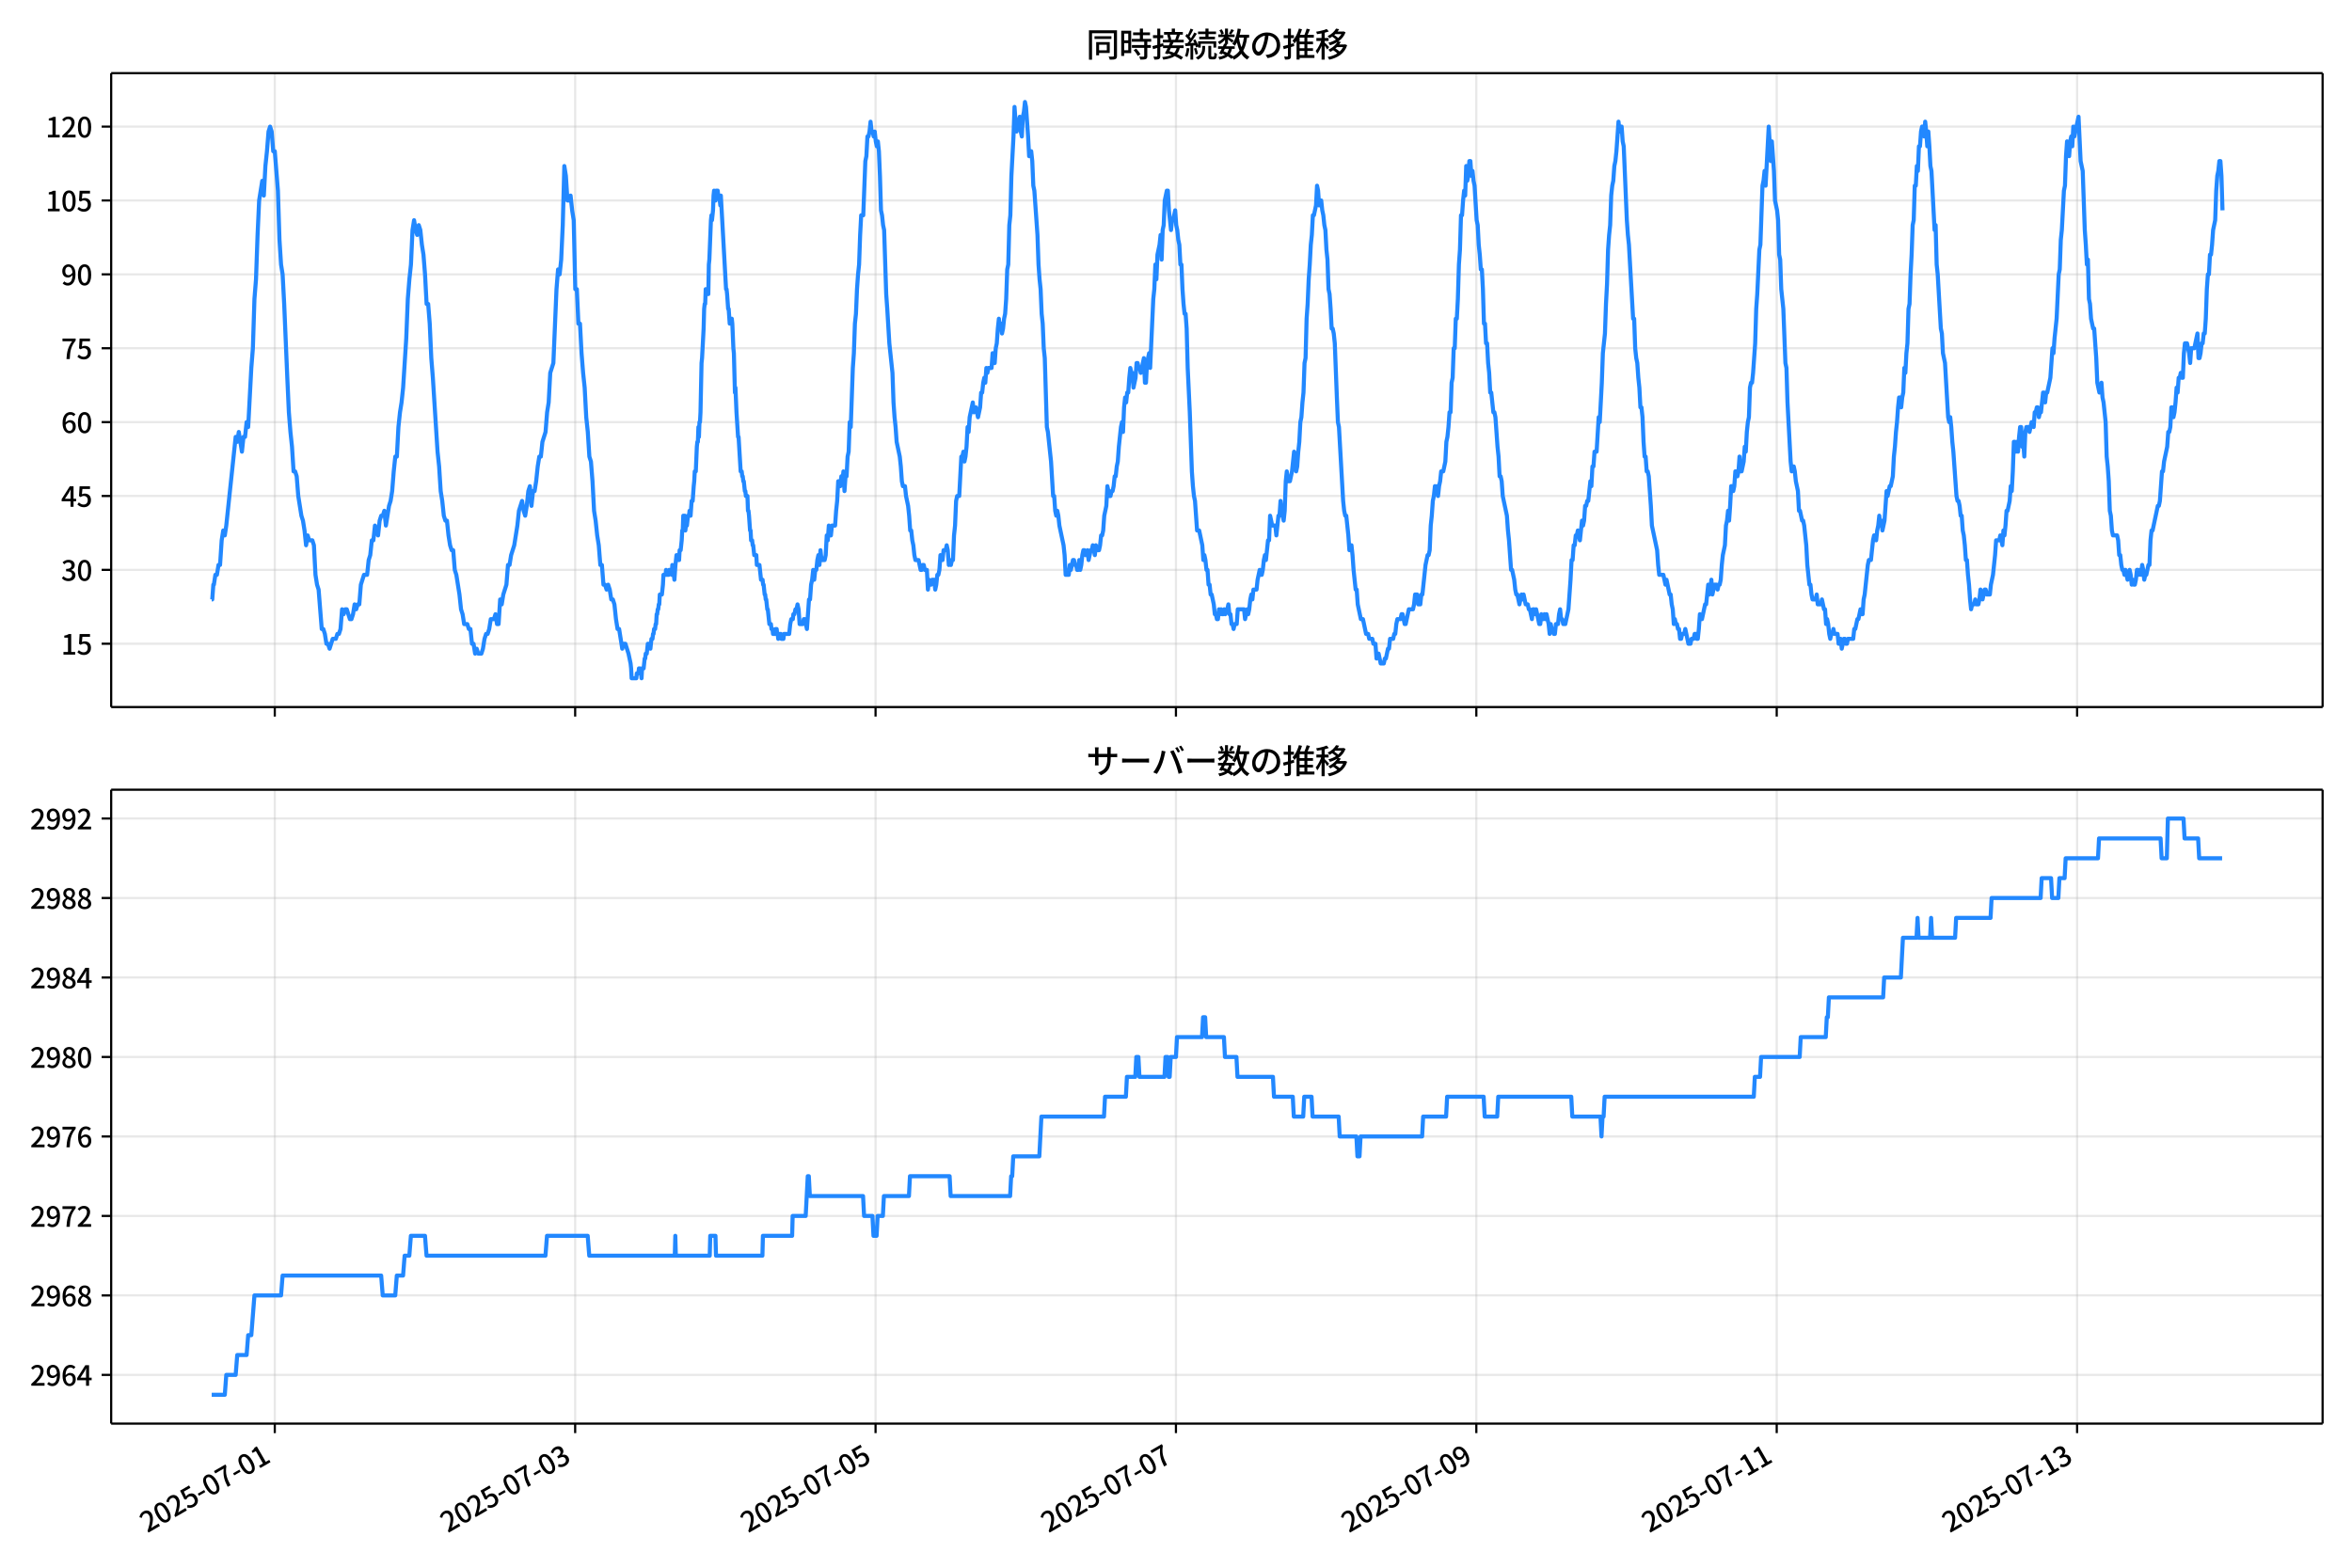 <!DOCTYPE svg  PUBLIC '-//W3C//DTD SVG 1.1//EN'  'http://www.w3.org/Graphics/SVG/1.1/DTD/svg11.dtd'>
<svg version="1.1" viewBox="0 0 864 576" xmlns="http://www.w3.org/2000/svg" xmlns:xlink="http://www.w3.org/1999/xlink">
 <defs>
  <style type="text/css">*{stroke-linejoin: round; stroke-linecap: butt}</style>
 </defs>
 <g id="aa">
  <g id="ab">
   <path d="m0 576h864v-576h-864z" fill="#fff"/>
  </g>
  <g id="ac">
   <g id="ad">
    <path d="m40.84 259.78h812.36v-232.9h-812.36z" fill="#fff"/>
   </g>
   <g id="ae">
    <g id="af">
     <g id="ag">
      <path d="m100.94 259.78v-232.9" clip-path="url(#d)" fill="none" stroke="#b0b0b0" stroke-linecap="square" stroke-opacity=".3" stroke-width=".8"/>
     </g>
     <g id="ah">
      <defs>
       <path id="f" d="m0 0v3.5" stroke="#000" stroke-width=".8"/>
      </defs>
      <use x="100.94" y="259.778" stroke="#000000" stroke-width=".8" xlink:href="#f"/>
     </g>
    </g>
    <g id="ai">
     <g id="aj">
      <path d="m211.29 259.78v-232.9" clip-path="url(#d)" fill="none" stroke="#b0b0b0" stroke-linecap="square" stroke-opacity=".3" stroke-width=".8"/>
     </g>
     <g id="ak">
      <use x="211.286" y="259.778" stroke="#000000" stroke-width=".8" xlink:href="#f"/>
     </g>
    </g>
    <g id="al">
     <g id="am">
      <path d="m321.63 259.78v-232.9" clip-path="url(#d)" fill="none" stroke="#b0b0b0" stroke-linecap="square" stroke-opacity=".3" stroke-width=".8"/>
     </g>
     <g id="an">
      <use x="321.632" y="259.778" stroke="#000000" stroke-width=".8" xlink:href="#f"/>
     </g>
    </g>
    <g id="ao">
     <g id="ap">
      <path d="m431.98 259.78v-232.9" clip-path="url(#d)" fill="none" stroke="#b0b0b0" stroke-linecap="square" stroke-opacity=".3" stroke-width=".8"/>
     </g>
     <g id="aq">
      <use x="431.979" y="259.778" stroke="#000000" stroke-width=".8" xlink:href="#f"/>
     </g>
    </g>
    <g id="ar">
     <g id="as">
      <path d="m542.32 259.78v-232.9" clip-path="url(#d)" fill="none" stroke="#b0b0b0" stroke-linecap="square" stroke-opacity=".3" stroke-width=".8"/>
     </g>
     <g id="at">
      <use x="542.325" y="259.778" stroke="#000000" stroke-width=".8" xlink:href="#f"/>
     </g>
    </g>
    <g id="au">
     <g id="av">
      <path d="m652.67 259.78v-232.9" clip-path="url(#d)" fill="none" stroke="#b0b0b0" stroke-linecap="square" stroke-opacity=".3" stroke-width=".8"/>
     </g>
     <g id="aw">
      <use x="652.671" y="259.778" stroke="#000000" stroke-width=".8" xlink:href="#f"/>
     </g>
    </g>
    <g id="ax">
     <g id="ay">
      <path d="m763.02 259.78v-232.9" clip-path="url(#d)" fill="none" stroke="#b0b0b0" stroke-linecap="square" stroke-opacity=".3" stroke-width=".8"/>
     </g>
     <g id="az">
      <use x="763.017" y="259.778" stroke="#000000" stroke-width=".8" xlink:href="#f"/>
     </g>
    </g>
   </g>
   <g id="ba">
    <g id="bb">
     <g id="bc">
      <path d="m40.84 236.52h812.36" clip-path="url(#d)" fill="none" stroke="#b0b0b0" stroke-linecap="square" stroke-opacity=".3" stroke-width=".8"/>
     </g>
     <g id="bd">
      <defs>
       <path id="e" d="m0 0h-3.5" stroke="#000" stroke-width=".8"/>
      </defs>
      <use x="40.84" y="236.524" stroke="#000000" stroke-width=".8" xlink:href="#e"/>
     </g>
     <g id="be">
      <!-- 15 -->
      <g transform="translate(22.44 240.51) scale(.1 -.1)">
       <defs>
        <path id="k" transform="scale(.016)" d="m544 0v608h1037v3277h-845v467q333 58 579 147 247 90 451 218h557v-4109h915v-608h-2694z"/>
        <path id="h" transform="scale(.016)" d="m1715-90q-365 0-653 90t-506 237q-217 147-383 307l352 480q134-134 294-246t361-183q202-70 452-70 262 0 473 118 212 119 333 346 122 227 122 541 0 460-247 716-246 256-649 256-224 0-384-64t-365-198l-365 237 141 2240h2387v-627h-1747l-109-1204q154 77 307 118 154 42 340 42 397 0 723-160t518-490q192-329 192-847 0-519-224-887t-586-560q-361-192-777-192z"/>
       </defs>
       <use xlink:href="#k"/>
       <use transform="translate(57)" xlink:href="#h"/>
      </g>
     </g>
    </g>
    <g id="bf">
     <g id="bg">
      <path d="m40.84 209.38h812.36" clip-path="url(#d)" fill="none" stroke="#b0b0b0" stroke-linecap="square" stroke-opacity=".3" stroke-width=".8"/>
     </g>
     <g id="bh">
      <use x="40.84" y="209.38" stroke="#000000" stroke-width=".8" xlink:href="#e"/>
     </g>
     <g id="bi">
      <!-- 30 -->
      <g transform="translate(22.44 213.37) scale(.1 -.1)">
       <defs>
        <path id="o" transform="scale(.016)" d="m1715-90q-371 0-656 90t-503 240q-217 150-377 323l359 474q211-205 479-359 269-153 634-153 269 0 467 92 199 93 311 266t112 423q0 256-125 451t-429 300q-304 106-835 106v551q467 0 732 105 266 106 384 291 119 186 119 423 0 307-192 489-192 183-531 183-269 0-503-119-233-118-438-316l-384 460q282 256 614 413 333 157 737 157 422 0 748-144 327-144 512-413 186-269 186-659 0-403-221-685-221-281-592-422v-26q269-70 490-227t349-400 128-557q0-422-215-726-214-304-573-468-358-163-787-163z"/>
        <path id="b" transform="scale(.016)" d="m1830-90q-460 0-806 275-346 276-535 823-188 547-188 1366 0 820 188 1357 189 538 535 803 346 266 806 266 461 0 800-269 340-269 528-803 189-534 189-1354 0-819-189-1366-188-547-528-823-339-275-800-275zm0 589q237 0 422 185 186 186 288 599 103 413 103 1091 0 679-103 1082-102 403-288 582-185 180-422 180-236 0-422-180-186-179-292-582-105-403-105-1082 0-678 105-1091 106-413 292-599 186-185 422-185z"/>
       </defs>
       <use xlink:href="#o"/>
       <use transform="translate(57)" xlink:href="#b"/>
      </g>
     </g>
    </g>
    <g id="bj">
     <g id="bk">
      <path d="m40.84 182.24h812.36" clip-path="url(#d)" fill="none" stroke="#b0b0b0" stroke-linecap="square" stroke-opacity=".3" stroke-width=".8"/>
     </g>
     <g id="bl">
      <use x="40.84" y="182.236" stroke="#000000" stroke-width=".8" xlink:href="#e"/>
     </g>
     <g id="bm">
      <!-- 45 -->
      <g transform="translate(22.44 186.22) scale(.1 -.1)">
       <defs>
        <path id="n" transform="scale(.016)" d="m2170 0v3072q0 192 12 457 13 266 20 458h-26q-90-179-183-365-92-185-195-364l-921-1415h2579v-576h-3328v493l1875 2957h858v-4717h-691z"/>
       </defs>
       <use xlink:href="#n"/>
       <use transform="translate(57)" xlink:href="#h"/>
      </g>
     </g>
    </g>
    <g id="bn">
     <g id="bo">
      <path d="m40.84 155.09h812.36" clip-path="url(#d)" fill="none" stroke="#b0b0b0" stroke-linecap="square" stroke-opacity=".3" stroke-width=".8"/>
     </g>
     <g id="bp">
      <use x="40.84" y="155.091" stroke="#000000" stroke-width=".8" xlink:href="#e"/>
     </g>
     <g id="bq">
      <!-- 60 -->
      <g transform="translate(22.44 159.08) scale(.1 -.1)">
       <defs>
        <path id="m" transform="scale(.016)" d="m1971-90q-339 0-634 144-294 144-518 435-224 292-352 733-128 442-128 1044 0 678 147 1161 148 483 397 784 250 301 570 445t665 144q397 0 688-147 292-147 490-359l-403-448q-128 154-327 253-198 99-409 99-307 0-567-182-259-182-413-605-153-422-153-1145 0-608 115-1002t326-589q212-195 493-195 212 0 375 121 163 122 259 343t96 522q0 300-90 511-89 212-259 320-169 109-419 109-211 0-451-134t-458-461l-25 538q134 192 313 323t374 201q196 71 375 71 397 0 694-163 298-163 467-490 170-326 170-825 0-468-195-817-195-348-512-544-317-195-701-195z"/>
       </defs>
       <use xlink:href="#m"/>
       <use transform="translate(57)" xlink:href="#b"/>
      </g>
     </g>
    </g>
    <g id="br">
     <g id="bs">
      <path d="m40.84 127.95h812.36" clip-path="url(#d)" fill="none" stroke="#b0b0b0" stroke-linecap="square" stroke-opacity=".3" stroke-width=".8"/>
     </g>
     <g id="bt">
      <use x="40.84" y="127.947" stroke="#000000" stroke-width=".8" xlink:href="#e"/>
     </g>
     <g id="bu">
      <!-- 75 -->
      <g transform="translate(22.44 131.93) scale(.1 -.1)">
       <defs>
        <path id="j" transform="scale(.016)" d="m1235 0q32 646 109 1187t224 1024 384 941 576 938h-2208v627h3027v-455q-409-512-665-989-256-476-397-969t-205-1053-90-1251h-755z"/>
       </defs>
       <use xlink:href="#j"/>
       <use transform="translate(57)" xlink:href="#h"/>
      </g>
     </g>
    </g>
    <g id="bv">
     <g id="bw">
      <path d="m40.84 100.8h812.36" clip-path="url(#d)" fill="none" stroke="#b0b0b0" stroke-linecap="square" stroke-opacity=".3" stroke-width=".8"/>
     </g>
     <g id="bx">
      <use x="40.84" y="100.803" stroke="#000000" stroke-width=".8" xlink:href="#e"/>
     </g>
     <g id="by">
      <!-- 90 -->
      <g transform="translate(22.44 104.79) scale(.1 -.1)">
       <defs>
        <path id="i" transform="scale(.016)" d="m1562-90q-410 0-708 150-297 151-502 356l403 461q141-160 346-256t422-96q224 0 425 102 202 103 352 333 151 230 237 614 87 384 87 941 0 589-115 970t-323 563-496 182q-205 0-372-118-166-118-262-336t-96-525q0-301 86-512 87-211 259-323 173-112 417-112 224 0 460 141 237 141 448 461l32-544q-134-180-313-314t-371-208-384-74q-391 0-689 166-297 167-467 496-169 330-169 823 0 467 195 816t515 541 698 192q339 0 636-138 298-137 519-419 221-281 349-710t128-1018q0-691-141-1187t-391-807q-249-310-563-461-313-150-652-150z"/>
       </defs>
       <use xlink:href="#i"/>
       <use transform="translate(57)" xlink:href="#b"/>
      </g>
     </g>
    </g>
    <g id="bz">
     <g id="ca">
      <path d="m40.84 73.659h812.36" clip-path="url(#d)" fill="none" stroke="#b0b0b0" stroke-linecap="square" stroke-opacity=".3" stroke-width=".8"/>
     </g>
     <g id="cb">
      <use x="40.84" y="73.659" stroke="#000000" stroke-width=".8" xlink:href="#e"/>
     </g>
     <g id="cc">
      <!-- 105 -->
      <g transform="translate(16.74 77.644) scale(.1 -.1)">
       <use xlink:href="#k"/>
       <use transform="translate(57)" xlink:href="#b"/>
       <use transform="translate(114)" xlink:href="#h"/>
      </g>
     </g>
    </g>
    <g id="cd">
     <g id="ce">
      <path d="m40.84 46.514h812.36" clip-path="url(#d)" fill="none" stroke="#b0b0b0" stroke-linecap="square" stroke-opacity=".3" stroke-width=".8"/>
     </g>
     <g id="cf">
      <use x="40.84" y="46.514" stroke="#000000" stroke-width=".8" xlink:href="#e"/>
     </g>
     <g id="cg">
      <!-- 120 -->
      <g transform="translate(16.74 50.5) scale(.1 -.1)">
       <defs>
        <path id="a" transform="scale(.016)" d="m282 0v429q697 621 1164 1136 468 515 701 956 234 442 234 826 0 256-87 451-86 196-262 301-176 106-445 106-275 0-506-151-230-150-422-368l-416 410q301 333 637 518 336 186 803 186 429 0 749-176t496-493 176-745q0-455-224-919t-615-935q-390-470-889-950 186 20 394 36t374 16h1184v-634h-3046z"/>
       </defs>
       <use xlink:href="#k"/>
       <use transform="translate(57)" xlink:href="#a"/>
       <use transform="translate(114)" xlink:href="#b"/>
      </g>
     </g>
    </g>
   </g>
   <g id="ch">
    <path d="m77.765 220.24h.206l.398-5.429h.203l.542-3.619h.573l.577-3.619h.573l.596-9.048.572-3.619.576 1.81.542-3.619 3.448-32.573.575 1.81.575-3.619 1.149 7.239.575-5.429h.575l.575-5.429.575 1.81 1.149-21.715.575-7.239.575-18.096.575-7.239.575-16.287.575-12.667 1.149-7.239.575 5.429.575-10.858.575-5.429.575-7.239.575-1.81.575 1.81.575 7.239h.575l1.149 14.477.575 18.096.575 9.048.575 3.619.575 10.858 1.149 27.144.575 12.667.575 7.239.575 5.429.575 9.048h.575l.575 1.81.575 7.239 1.149 7.239.575 1.81.575 3.619.575 5.429.575-3.619.575 1.81h1.149l.575 1.81.575 10.858.575 3.619.575 1.81 1.149 14.477h.575l.575 1.81.575 3.619h.575l.575 1.81 1.149-3.619h1.149l.575-1.81h.575l.575-1.81.575-7.239.575 1.81.575-1.81h.575l1.149 3.619h.575l.575-1.81.575-3.619.575 1.81.575-1.81h.575l.575-7.239 1.149-3.619h1.149l.575-5.429.575-1.81.575-5.429h.575l.575-5.429 1.149 3.619.575-5.429.575-1.81h.575l.575-1.81.575 5.429 1.149-7.239.575-1.81.575-3.619.575-7.239.575-5.429h.575l.575-10.858.575-5.429.575-3.619.575-5.429 1.149-18.096.575-14.477.575-7.239.575-5.429.575-12.667.575-3.619.575 3.619.575 1.81.575-3.619.575 1.81.575 5.429.575 3.619.575 7.239.575 10.858h.575l.575 7.239.575 12.667.575 7.239 1.724 27.144.575 5.429.575 9.048.575 3.619.575 5.429.575 1.81h.575l.575 5.429.575 3.619.575 1.81h.575l.575 7.239.575 1.81 1.149 7.239.575 5.429.575 1.81.575 3.619h1.149l.575 1.81h.575l.575 5.429h.575l.575 3.619.575-1.81.575 1.81h1.149l.575-1.81.575-3.619.575-1.81h.575l.575-1.81.575-3.619h1.149l.575-1.81.575 3.619h.575l.575-9.048.575 1.81.575-3.619 1.149-3.619.575-7.239h.575l.575-3.619 1.149-3.619 1.149-7.239.575-5.429 1.149-3.619.575 3.619.575 1.81.575-3.619.575-5.429.575-1.81.575 7.239.575-5.429h.575l.575-3.619.575-5.429.575-3.619h.575l.575-5.429 1.149-3.619.575-7.239.575-3.619.575-10.858 1.149-3.619 1.149-27.144.575-7.239.575 1.81.575-5.429.575-12.667.575-21.715.575 3.619.575 9.048h.575l.575-1.81.575 5.429.575 3.619.575 25.335h.575l.575 12.667h.575l.575 10.858.575 7.239.575 5.429.575 10.858.575 5.429.575 9.048.575 1.81.575 7.239.575 10.858.575 3.619.575 5.429.575 3.619.575 7.239h.575l.575 7.239h.575l.575 1.81.575-1.81.575 1.81.575 3.619h.575l.575 1.81.575 5.429.575 3.619h.575l1.149 7.239.575-1.81h.575l1.149 3.619.766 3.619.192 1.81.192 3.619h1.724l.192-1.81h.575l.192-1.81h.383l.192 1.81h.192l.192 1.81.192-3.619h.575l.383-3.619h.192l.192-1.81h.383l.383-3.619h.766l.192 1.81.383-3.619h.383l.192-1.81h.192l.192-1.81h.383l.192-1.81h.192l.192-3.619h.192l.192-1.81h.192l.192-1.81h.192l.192-3.619h.766l.383-3.619.192-3.619h.766l.192-1.81.192 1.81h.766l.192-1.81h.766l.192 1.81.192-3.619.192 1.81h.192l.383 3.619.383-5.429.383-3.619.192 1.81h.192l.192-1.81h.192l.192 1.81.192-3.619h.383l.383-3.619.192-3.619h.192l.192-5.429h.575l.192 5.429.192-1.81h.383l.383-3.619h.383l.192-1.81.192 1.81h.192l.383-5.429h.383l.383-5.429.192-1.81.192-3.619h.383l.383-9.048.192-1.81h.192l.192-5.429.192 3.619.192-5.429h.192l.192-3.619.383-18.096.192-1.81.575-10.858.192-7.239.192-1.81h.192l.192-5.429.192 1.81.192-1.81.192 1.81.192-1.81.192 1.81.192-10.858.192-1.81.575-14.477.192-1.81.192 1.81.383-3.619.192-5.429.192-1.81.192 3.619h.383l.192-3.619h.575l.192 1.81h.383l.383 3.619.192-3.619 1.916 34.383h.192l.192 1.81.383 5.429h.192l.383 5.429.192-1.81h.192l.192 1.81.192-1.81.192 1.81.383 9.048.192 1.81.383 14.477.192-1.81.383 9.048.575 9.048h.192l.766 12.667h.383l.192 1.81h.192l.192 1.81h.192l.383 3.619h.192l.192 1.81h.575l.192 5.429h.192l.192 1.81.383 5.429h.192l.192 3.619h.383l.192 1.81h.192l.383 3.619h.766l.192 3.619h.958l.575 5.429h.575l.192 1.81h.192l.383 3.619h.192l.192 1.81h.192l.383 3.619h.192l.575 5.429h.575l.192 1.81h.383l.192 1.81h.766l.192-1.81.192 1.81.192-1.81.192 1.81h.192l.192 1.81.192-1.81h.766l.192 1.81h.766l.192-1.81h1.916l.383-3.619.383-1.81h.575l.192-1.81h.383l.383-1.81h.383l.383-1.81.383 1.81.383 5.429h1.149l.383-1.81h.383l.766 3.619.766-10.858h.383l.383-5.429.383-1.81.383-3.619.383 3.619.383-3.619h.383l.383-3.619.383-1.81.383 3.619.383-5.429.383 3.619h1.149l.383-1.81.383-7.239.383 1.81.383-5.429.383 3.619h.383l.383-3.619h1.149l.383-5.429.383-3.619.383-7.239h.383l.383 1.81.383-3.619.383 1.81.383-3.619.383 7.239.383-5.429h.383l.383-7.239.383-1.81.383-10.858.383 1.81.766-21.715.383-5.429.383-10.858.383-3.619.383-9.048.383-5.429.383-3.619.383-10.858.383-7.239h.766l.766-19.906.383-1.81.383-7.239h.383l.383-1.81.383-3.619.383 3.619h.383l.383 1.81.383-1.81.383 3.619.383 1.81.383-1.81.383 3.619.383 9.048.383 12.667.383 1.81.383 3.619.383 1.81.766 23.525.383 5.429.766 12.667 1.149 10.858.383 10.858.383 5.429.383 3.619.383 5.429 1.149 5.429.383 3.619.383 5.429.383 1.81h.766l.383 3.619.766 3.619.383 3.619.383 5.429h.383l.383 3.619.383 1.81.383 3.619.383 1.81h1.149l.766 3.619h.383l.383-1.81h.383l.383 1.81h.766l.383 7.239.383-3.619.383 1.81h.383l.383-1.81h.766l.383 3.619.383-1.81.383-3.619h.383l.383-1.81.383-5.429.383 1.81h.383l.383-3.619h.766l.383-1.81.383 1.81.383 5.429.383-1.81.383 1.81.383-1.81h.383l.383-9.048.383-3.619.383-9.048.383-1.81h.766l.766-14.477h.383l.383-1.81.383 3.619.383-1.81.383-3.619.383-7.239.383 1.81.383-5.429 1.149-5.429.383 3.619.383-1.81h.383l.766 3.619.766-3.619.383-5.429h.383l.383-3.619.383-1.81.383 1.81.383-5.429.383 1.81.383-1.81h1.149l.383-5.429.383 3.619h.383l.383-5.429.383-1.81.383-5.429.383-3.619.383 3.619.383-1.81.383 3.619.383-1.81.383-3.619.383-1.81.383-5.429.383-10.858.383-1.81.383-14.477.383-3.619.383-14.477.766-14.477.383-10.858.383 5.429.383 3.619.383-3.619h.383l.383-1.81.383 5.429.383 1.81.383-7.239.383-1.81.383-3.619.383 1.81.766 10.858.383 7.239.383-1.81h.383l.383 3.619.383 9.048.383 1.81 1.149 16.287.383 10.858.383 5.429.383 3.619.383 9.048.383 3.619.383 9.048.383 3.619.766 25.335.383 1.81 1.149 10.858.766 12.667h.383l.383 5.429.383 1.81.383-1.81.383 1.81.383 3.619 1.533 7.239.383 3.619.383 7.239h1.149l.383-3.619.383 1.81.766-3.619h.383l.383 1.81h.383l.383 1.81h.383l.383-3.619.383 3.619.383-1.81.383-3.619.383-1.81h.383l.383 1.81h.383l.383-1.81.383 3.619.766-3.619h.383l.383-1.81.766 3.619.383-3.619.383 1.81h.766l.383-1.81.383-3.619h.383l.383-1.81.383-5.429.766-3.619.383-7.239.766 3.619h.383l.383-1.81h.383l.383-1.81.383-3.619h.383l.383-3.619.383-1.81.383-5.429.766-7.239.383-1.81.383 3.619.383-9.048.383-3.619.383 1.81.383-3.619h.383l.383-5.429.383-3.619.383 1.81h.383l.383 5.429.766-3.619.383-5.429h.383l.383 1.81h.383l.383 1.81 1.149-5.429.383 9.048h.383l.383-7.239.766-3.619.383 5.429 1.149-25.335.383-3.619.383-9.048.383 5.429.383-9.048.766-3.619.383-3.619.383 9.048.383-10.858.383-1.81.383-9.048.766-3.619h.383l.383 7.239.766 7.239.383-3.619h.383l.766-3.619.383 5.429.383 1.81.383 3.619.383 1.81.383 7.239h.383l.383 9.048.383 5.429.383 3.619h.383l.383 5.429.383 14.477.766 16.287.766 21.715.383 5.429.383 3.619.383 1.81.766 10.858h.766l1.149 5.429.383 5.429.383-1.81.383 1.81.383 3.619h.383l.383 5.429h.383l.383 3.619h.383l.766 3.619.383 3.619h.383l.383 1.81h.383l.383-3.619.383 1.81.383-1.81.383 1.81h.383l.383-1.81.383 1.81.383-1.81h.383l.383-1.81.383 3.619h.383l.383 3.619h.383l.383 1.81.383-1.81h.766l.383-5.429h2.299l.383 3.619.766-3.619.383 1.81.383-1.81.383-3.619.383-1.81.383 1.81.383-3.619h1.149l.383-3.619.766-3.619.383 1.81h.383l.383-1.81.383-3.619.383-1.81.383 1.81.766-7.239h.383l.383-9.048.766 3.619h1.149l.383 3.619.766-7.239h.383l.383-5.429.383 3.619.766 3.619.383-3.619.383-10.858.383-3.619.383 3.619h.766l.766-3.619.766-7.239.383 1.81.383 5.429.383-1.81.383-5.429.383-3.619.383-7.239.383-1.81.383-5.429.383-3.619.383-10.858.383-1.81.383-14.477.383-5.429.383-9.048.383-5.429.383-7.239.383-3.619.383-7.239h.383l.766-3.619.383-7.239.383 1.81.383 5.429.383-1.81h.383l.383 3.619.383 1.81.383 3.619.383 1.81.383 7.239.383 3.619.383 10.858.383 1.81.383 5.429.383 7.239h.383l.383 1.81.383 3.619.766 19.906.383 9.048.383 1.81 1.533 27.144.383 3.619.383 1.81h.383l.766 7.239.383 5.429.383-1.81h.383l.383 3.619.383 5.429.766 7.239h.383l.383 5.429 1.149 5.429h.766l1.149 5.429h.766l.383 1.81h1.149l.383 1.81h.766l.383 5.429.383-1.81h.383l.766 3.619h1.149l.383-1.81h.383l.766-3.619h.383l.383-3.619h1.149l.383-1.81h.383l.383-3.619.383-1.81h1.149l.383-1.81h.383l.766 3.619h.383l1.149-5.429h1.533l.383-1.81.383-3.619h.766l.383 3.619h.766l.383-3.619h.383l1.149-10.858.766-3.619h.383l.383-1.81.383-9.048.383-3.619.383-5.429.383-1.81.383-3.619.383 1.81.383-1.81.383 3.619.383-3.619.383-1.81.383-3.619h.766l.766-3.619.383-7.239.383-1.81.383-3.619.383-5.429h.383l.383-10.858.383-1.81.383-10.858h.383l.383-10.858h.383l.383-7.239.383-12.667.383-5.429.383-12.667h.383l.383-5.429.383-3.619.383 1.81.383-10.858.383 5.429.383-1.81.383-5.429h.383l.383 5.429.383-1.81.383 3.619.383 1.81.766 12.667.383 1.81.383 7.239.383 3.619.383 5.429h.383l.383 7.239.383 12.667h.383l.383 7.239h.383l.383 7.239.383 3.619.383 7.239h.383l.766 7.239h.383l.383 1.81.766 10.858.383 3.619.383 7.239h.383l.383 1.81.383 5.429 1.533 7.239.383 5.429.383 3.619.766 10.858h.383l.766 3.619.383 3.619.383 1.81h.383l.766 3.619.766-3.619.383 1.81.383-1.81.766 3.619h.766l.383 1.81h.383l.766 3.619.383-3.619h.383l.383 1.81.383-1.81 1.149 5.429h.383l.383-3.619.383 1.81h.383l.383-1.81.383 1.81.383-1.81.766 3.619.383 3.619.383-3.619.383 1.81h.383l.383 1.81h.383l.383-3.619h.766l.383-3.619.383-1.81.383 3.619h.383l.383 1.81h.766l1.149-5.429.766-10.858.383-7.239h.383l.383-5.429h.383l.383-3.619h.383l.383-1.81.766 3.619.766-7.239.383 1.81.383-1.81.383-5.429h.383l.383-1.81h.383l.766-7.239.383 1.81.383-7.239h.383l.383-5.429h.766l.766-12.667.383 1.81.766-14.477.383-10.858.766-7.239.383-10.858.383-7.239.383-12.667.383-5.429.383-3.619.383-10.858.383-3.619.383-1.81.383-5.429.383-1.81.383-3.619.766-10.858.383 3.619.383-1.81h.383l.383 5.429.383 1.81 1.149 27.144.383 5.429.383 3.619 1.533 27.144h.383l.383 10.858.383 3.619.383 1.81.383 5.429.383 3.619.383 7.239h.383l.383 3.619.383 9.048.383 5.429h.383l.383 5.429h.383l.383 1.81.766 10.858.383 7.239 1.916 9.048.383 5.429.383 3.619h1.533l.766 3.619.383-1.81 1.149 5.429h.383l.383 3.619.383 1.81.383 5.429.383-1.81.383 1.81h.383l.383 1.81h.383l.383 3.619h.383l.383-1.81h.766l.383-1.81 1.149 5.429h.766l.383-1.81h.766l.383-1.81h.383l.383 1.81h.383l.383-3.619.383-5.429.383 1.81h.383l1.149-5.429h.383l.766-7.239.383 3.619.383-1.81.383-3.619.383 5.429.766-3.619h.766l.383 1.81.383-1.81h.383l.383-1.81.383-5.429.383-3.619.766-3.619.383-7.239.383-1.81.383-3.619.383 3.619.383-5.429.383-7.239h.383l.383 1.81.383-1.81.383-5.429h.383l.383 1.81.383-1.81.383-5.429.383 5.429h.383l.766-3.619.383-5.429.383 1.81.383-7.239.383-3.619.383-1.81.383-10.858.383-1.81h.383l.383-3.619.766-10.858.383-12.667.383-5.429.766-16.287.383-1.81.766-21.715.383-1.81.383-3.619.383 5.429 1.149-21.715.766 12.667.383-7.239.766 10.858.383 10.858.766 3.619.383 3.619.383 12.667.383 1.81.383 10.858.766 7.239.766 19.906.383 1.81.383 12.667 1.149 21.715.383 3.619.383-1.81h.383l.383 1.81.383 3.619.766 3.619.383 7.239h.383l.766 3.619h.383l.383 1.81.766 7.239.383 7.239.766 7.239h.383l.383 3.619.383 1.81h1.149l.383-1.81.383 3.619h1.149l.383-1.81.766 3.619h.383l.383 5.429.383-1.81.383 1.81.383 3.619.383 1.81.383-1.81h.383l.383-1.81.383 1.81h1.149l.383 3.619.383-1.81h.383l.383 3.619.766-3.619h.383l.383 1.81h.383l.383-1.81h1.916l.383-3.619h.383l.766-3.619h.383l.766-3.619.383 1.81h.383l.383-5.429.383-1.81 1.149-10.858.383-1.81h.766l.766-7.239.383-1.81h.383l.383 1.81.383-3.619.383-1.81.383-3.619.383 3.619.383-1.81.383 3.619.766-3.619.766-10.858.383 1.81.766-3.619h.383l.766-3.619.383-7.239.383-3.619.383-5.429.383-3.619.383-5.429.383-3.619h.383l.383 3.619.383-3.619.383-1.81.383-9.048.383 1.81.383-7.239.383-3.619.383-12.667.383-1.81.383-10.858.383-7.239.383-10.858.383-1.81.383-12.667h.383l.383-7.239.383 1.81.383-9.048h.383l.383-5.429.383-1.81h.383l.383 3.619.383-5.429.383 3.619.383 5.429.383-5.429.383 5.429.383 7.239.383 1.81 1.149 21.715.383-1.81.383 14.477.383 3.619 1.149 19.906.383 1.81.383 7.239.766 3.619 1.149 19.906.383 1.81.383-1.81.383 3.619.383 5.429.383 3.619 1.149 16.287.383 1.81h.383l.383 1.81.383 3.619h.383l.383 5.429.383 1.81.383 3.619.383 5.429h.383l.383 5.429.383 3.619.383 5.429.383 3.619.383-1.81h.766l.383-1.81.383 1.81h.766l.383-1.81.383-3.619.766 3.619.766-3.619h.383l.383 1.81h1.149l.383-3.619.766-3.619.766-7.239.383-5.429h1.149l.383-1.81.766 3.619.383-5.429.383 1.81.383-3.619.383-5.429h.383l.766-3.619.383-5.429.383 1.81.383-7.239.383-10.858h.383l.383 3.619.383-3.619.383 3.619.383-5.429.383-3.619h.383l.383 7.239.383-1.81.383 5.429.383-9.048.383-1.81h.766l.383 1.81.766-3.619h.383l.383 1.81.383-5.429h.383l.383-1.81h.383l.383 3.619.383-1.81h.383l.766-7.239h.383l.383 3.619.383-3.619h.383l1.149-5.429.766-10.858.383 1.81.383-5.429.766-7.239.766-16.287.383-1.81.383-10.858.383-3.619.766-14.477.383-1.81.383-10.858.383-5.429.383 3.619.383 1.81.383-5.429.383-1.81.383 3.619.383-7.239.383 3.619 1.533-7.239.766 16.287.766 3.619.766 21.715.383 5.429.383 7.239.383-1.81.383 14.477.383 1.81.383 5.429.766 3.619h.383l.766 10.858.383 9.048.766 3.619.766-3.619.383 5.429.383 1.81.766 7.239.383 12.667.383 3.619.383 5.429.383 10.858.383 1.81.383 5.429.383 1.81h1.533l.383 1.81.383 5.429h.383l.383 3.619.383 1.81h.383l.383 1.81.383-1.81.766 3.619.766-3.619.383 1.81.383 3.619.383-1.81.383 1.81h.383l.383-1.81.383-3.619h.383l.383 1.81.383-1.81.383 1.81.383-3.619.383 1.81.383 3.619.383-1.81h.383l.766-3.619h.383l.383-9.048.383-3.619h.383l1.916-9.048h.383l.383-1.81.766-10.858h.383l.383-3.619 1.149-5.429.383-5.429h.383l.383-1.81.383-7.239h.383l.383 3.619.383-1.81.383-3.619.383-5.429.383 1.81.383-5.429h.383l.383-1.81.383 1.81h.383l.383-9.048.383-3.619h.766l.766 3.619.383 3.619.383-5.429h1.149l1.149-5.429.383 9.048h.383l.383-1.81.383-3.619h.383l.383-3.619h.383l.383-5.429.383-10.858.383-5.429h.383l.383-7.239h.383l.383-3.619.383-5.429.766-3.619.383-10.858.383-5.429.383-1.81.383-3.619h.383l.383 5.429.383 12.667v0" clip-path="url(#d)" fill="none" stroke="#28f" stroke-linecap="square" stroke-width="1.5"/>
   </g>
   <g id="ci">
    <path d="m40.84 259.78v-232.9" fill="none" stroke="#000" stroke-linecap="square" stroke-width=".8"/>
   </g>
   <g id="cj">
    <path d="m853.2 259.78v-232.9" fill="none" stroke="#000" stroke-linecap="square" stroke-width=".8"/>
   </g>
   <g id="ck">
    <path d="m40.84 259.78h812.36" fill="none" stroke="#000" stroke-linecap="square" stroke-width=".8"/>
   </g>
   <g id="cl">
    <path d="m40.84 26.88h812.36" fill="none" stroke="#000" stroke-linecap="square" stroke-width=".8"/>
   </g>
   <g id="cm">
    <!-- 同時接続数の推移 -->
    <g transform="translate(399.02 20.88) scale(.12 -.12)">
     <defs>
      <path id="x" transform="scale(.016)" d="m1587 3936h3232v-518h-3232v518zm320-1114h557v-2534h-557v2534zm301 0h2291v-2086h-2291v512h1734v1069h-1734v505zm-1683 2260h5113v-570h-4524v-5056h-589v5626zm4768 0h595v-4896q0-250-67-397t-227-218q-160-77-426-96t-675-19q-13 83-45 192t-77 218q-45 108-89 185 281-13 527-13 247 0 330 0 83 7 118 42 36 35 36 112v4890z"/>
      <path id="v" transform="scale(.016)" d="m2714 4672h3238v-525h-3238v525zm-244-1235h3712v-538h-3712v538zm20-1184h3635v-531h-3635v531zm1523 3155h595v-2310h-595v2310zm832-2451h589v-2823q0-230-61-364-61-135-227-199-167-70-423-86t-633-16q-20 121-78 285-57 163-121 284 275-6 509-9t310-3q77 6 106 28 29 23 29 93v2810zm-2023-1677 487 282q153-160 313-352t294-381q135-189 206-343l-519-313q-64 153-189 348-124 196-278 394-154 199-314 365zm-2086 3718h1619v-4281h-1619v544h1056v3187h-1056v550zm32-1843h1293v-537h-1293v537zm-320 1843h563v-4832h-563v4832z"/>
      <path id="w" transform="scale(.016)" d="m3866 5408h614v-870h-614v870zm-1479-653h3597v-518h-3597v518zm-230-1485h4e3v-518h-4e3v518zm825 922 519 102q64-160 121-342 58-182 96-352 39-170 45-304l-544-128q-6 134-42 313-35 180-83 365-48 186-112 346zm1856 109 589-71q-96-275-202-557-105-281-195-486l-518 77q58 147 122 329 64 183 118 372t86 336zm-2643-2106h3943v-518h-3943v518zm1408 685 602-115q-167-371-362-784t-390-797-362-685l-525 179q160 288 346 666t368 784 323 752zm-659-2157 358 403q352-102 733-240 381-137 752-304 371-166 697-336 327-169 558-329l-384-461q-218 160-532 336-313 176-685 345-371 170-755 323-384 154-742 263zm1894 1114 583-71q-122-550-353-944-230-393-604-662t-922-435q-547-167-1296-269-25 128-93 269-67 141-137 230 678 64 1168 192t819 349q330 221 531 550 202 330 304 791zm-4684 217q396 90 953 240 557 151 1120 311l77-544q-525-154-1053-311-528-156-963-284l-134 588zm121 2093h1965v-563h-1965v563zm819 1248h576v-5229q0-236-51-374t-192-208q-141-77-355-99-214-23-541-16-13 115-64 288t-109 294q205-6 381-6t234 0q64 0 92 28 29 29 29 93v5229z"/>
      <path id="u" transform="scale(.016)" d="m4058 5408h595v-1798h-595v1798zm-1415-563h3443v-499h-3443v499zm231-992h3008v-499h-3008v499zm-224-877h3475v-1203h-531v729h-2432v-729h-512v1203zm1964-877h551v-1881q0-122 22-157 23-35 106-35 25 0 92 0 68 0 135 0t99 0q51 0 83 54t45 224 19 515q90-70 234-131t259-93q-19-429-83-662-64-234-183-326-118-93-316-93-39 0-103 0t-134 0-138 0q-67 0-99 0-237 0-365 64t-176 218q-48 153-48 422v1881zm-1164-6h550v-455q0-243-48-528-48-284-186-579-137-294-409-572-272-279-727-503-70 90-192 208-121 118-230 195 416 205 665 438 250 234 371 474 122 240 164 467 42 228 42 413v442zm-2240 3309 524-192q-121-244-259-503-137-259-275-496t-259-416l-410 173q122 186 246 438 125 253 240 515 116 263 193 481zm716-743 500-230q-224-359-496-756-272-396-548-764-275-368-518-650l-358 205q179 211 377 483 199 272 387 569 189 298 358 592 170 295 298 551zm-1721-665 307 403q166-154 339-340 173-185 320-364t224-327l-326-460q-77 160-218 348-141 189-314 384-172 196-332 356zm1485-832 435 179q128-211 249-458 122-246 215-474 93-227 137-412l-473-211q-32 185-119 422-86 237-201 486-115 250-243 468zm-1530-583q422 26 998 54 576 29 1184 68l7-499q-570-45-1127-84-556-38-992-70l-70 531zm1702-992 436 135q121-276 214-596t118-556l-454-148q-26 237-112 563-86 327-202 602zm-1363 109 499-83q-57-455-163-897-105-441-253-748-51 32-134 73-83 42-170 83-86 42-144 62 148 294 234 697t131 813zm691 627h525v-2861h-525v2861z"/>
      <path id="q" transform="scale(.016)" d="m224 2022h3187v-499h-3187v499zm51 2247h3111v-487h-3111v487zm1127-1735 563-121q-154-320-333-672t-352-679q-173-326-326-582l-532 173q148 243 324 566t345 669q170 346 311 646zm934-832 563-64q-89-480-262-838t-461-614-701-432-976-298q-25 128-99 269t-157 237q659 102 1085 303 426 202 666 554t342 883zm422 3597 519-211q-147-218-298-436-150-217-278-377l-403 186q121 173 252 413 132 240 208 425zm-1203 109h563v-2957h-563v2957zm-1075-320 448 186q134-192 246-420 112-227 157-393l-467-211q-38 172-147 406t-237 432zm1094-1050 397-236q-160-263-400-529-240-265-519-489-278-224-553-378-51 103-141 237-89 135-179 218 269 109 534 294 266 186 493 416 228 231 368 467zm487-204q83-45 246-145 163-99 352-211t346-211 221-150l-327-423q-83 77-230 198-147 122-317 253-170 132-327 250-156 119-259 189l295 250zm1798 396h2311v-556h-2311v556zm115 1178 615-90q-103-640-263-1235t-384-1101q-224-505-512-889-44 57-134 134t-186 157-166 125q275 339 473 796 199 458 340 995 141 538 217 1108zm1223-1510 614-58q-147-1101-445-1940-297-838-813-1443-515-604-1321-1014-26 71-90 177-64 105-134 208-70 102-128 159 742 346 1212 880 471 535 730 1290 260 755 375 1741zm-1005-135q134-851 387-1597 253-745 659-1305 407-560 1002-874-70-57-154-150-83-93-154-189-70-96-121-179-633 371-1056 988-422 618-688 1434-265 816-425 1783l550 89zm-3309-3065 327 416q377-148 754-330 378-182 701-378 324-195 548-368l-416-435q-211 179-519 378-307 198-666 383-358 186-729 334z"/>
      <path id="t" transform="scale(.016)" d="m3686 4378q-64-493-163-1041-99-547-265-1084-192-653-432-1104t-522-688-595-237q-320 0-596 221-275 221-448 621-172 400-172 931 0 537 220 1017 221 480 611 851 391 372 909 583 519 211 1121 211 576 0 1040-186 464-185 793-515 330-329 502-771 173-441 173-941 0-672-278-1194-278-521-816-851-538-329-1318-444l-378 601q166 20 307 42t263 48q307 70 585 217 279 148 496 375 218 227 342 534 125 308 125 692t-122 713q-121 330-358 573-236 243-582 380-346 138-781 138-525 0-935-186-409-185-694-489-284-304-432-656-147-352-147-678 0-365 89-605 90-240 224-355 135-115 276-115t288 144 297 457q151 314 298 800 147 461 246 982 100 522 145 1021l684-12z"/>
      <path id="r" transform="scale(.016)" d="m2995 2925h2893v-519h-2893v519zm0-1280h2893v-519h-2893v519zm-64-1299h3232v-557h-3232v557zm1312 3577h563v-3763h-563v3763zm429 1466 634-141q-154-390-340-794-185-403-339-684l-512 140q103 199 208 458 106 259 195 528 90 269 154 493zm-1472 25 582-147q-153-518-371-1018-217-499-483-931t-573-758q-38 64-109 160-70 96-147 198-77 103-141 160 416 416 733 1034t509 1302zm128-1203h2720v-537h-2720v-4205h-582v4422l313 320h269zm-3174-2157q396 90 953 240 557 151 1120 311l77-544q-525-154-1053-311-528-156-963-284l-134 588zm121 2093h1965v-563h-1965v563zm819 1248h576v-5229q0-236-51-374t-192-208q-141-77-355-99-214-23-541-16-13 115-64 288t-109 294q205-6 381-6t234 0q64 0 92 28 29 29 29 93v5229z"/>
      <path id="p" transform="scale(.016)" d="m4051 5402 595-109q-281-493-729-941t-1107-806q-39 64-106 144t-141 153q-73 74-137 119 608 288 1011 678t614 762zm-77-557h1511v-493h-1863l352 493zm1293 0h109l109 25 384-179q-192-505-496-905t-695-701q-390-301-845-519-454-217-947-358-44 109-137 253t-176 227q448 109 867 294 419 186 777 445 359 259 631 592t419 730v96zm-1990-954 377 307q167-96 336-218 170-121 320-249 151-128 247-237l-397-332q-90 108-237 236t-317 259q-169 132-329 234zm1107-934 595-109q-307-538-803-1031-496-492-1232-876-38 64-102 144t-138 156q-74 77-138 116 455 217 807 483t604 554q253 288 407 563zm-90-589h1460v-506h-1818l358 506zm1268 0h121l109 26 384-167q-192-614-531-1075t-787-794q-448-332-983-553-534-221-1129-355-45 115-132 269-86 153-176 249 551 96 1043 285 493 189 903 473 410 285 714 669t464 883v90zm-2132-1056 410 339q186-102 384-237 198-134 371-275t282-269l-435-371q-103 128-270 272-166 144-361 288t-381 253zm-2150 3533h589v-5376h-589v5376zm-992-1242h2336v-569h-2336v569zm1024-224 365-160q-96-339-231-707-134-368-291-727-157-358-336-672-179-313-365-537-44 128-134 291t-160 272q173 192 339 457 167 266 323 570 157 304 282 618t208 595zm941 1946 416-467q-314-122-695-221-380-99-784-173-403-74-780-131-20 102-71 236-51 135-102 231 358 58 732 138 375 80 711 179t573 208zm-397-2579q58-45 179-170 122-125 266-266 144-140 259-265t160-183l-352-473q-58 102-157 255-99 154-218 317-118 164-227 311-108 147-185 237l275 237z"/>
     </defs>
     <use xlink:href="#x"/>
     <use transform="translate(100)" xlink:href="#v"/>
     <use transform="translate(200)" xlink:href="#w"/>
     <use transform="translate(300)" xlink:href="#u"/>
     <use transform="translate(400)" xlink:href="#q"/>
     <use transform="translate(500)" xlink:href="#t"/>
     <use transform="translate(600)" xlink:href="#r"/>
     <use transform="translate(700)" xlink:href="#p"/>
    </g>
   </g>
  </g>
  <g id="cn">
   <g id="co">
    <path d="m40.84 523.06h812.36v-232.9h-812.36z" fill="#fff"/>
   </g>
   <g id="cp">
    <g id="cq">
     <g id="cr">
      <path d="m100.94 523.06v-232.9" clip-path="url(#c)" fill="none" stroke="#b0b0b0" stroke-linecap="square" stroke-opacity=".3" stroke-width=".8"/>
     </g>
     <g id="cs">
      <use x="100.94" y="523.055" stroke="#000000" stroke-width=".8" xlink:href="#f"/>
     </g>
     <g id="ct">
      <!-- 2025-07-01 -->
      <g transform="translate(54.151 563.33) rotate(-30) scale(.1 -.1)">
       <defs>
        <path id="g" transform="scale(.016)" d="m301 1536v544h1689v-544h-1689z"/>
       </defs>
       <use xlink:href="#a"/>
       <use transform="translate(57)" xlink:href="#b"/>
       <use transform="translate(114)" xlink:href="#a"/>
       <use transform="translate(171)" xlink:href="#h"/>
       <use transform="translate(228)" xlink:href="#g"/>
       <use transform="translate(263.7)" xlink:href="#b"/>
       <use transform="translate(320.7)" xlink:href="#j"/>
       <use transform="translate(377.7)" xlink:href="#g"/>
       <use transform="translate(413.4)" xlink:href="#b"/>
       <use transform="translate(470.4)" xlink:href="#k"/>
      </g>
     </g>
    </g>
    <g id="cu">
     <g id="cv">
      <path d="m211.29 523.06v-232.9" clip-path="url(#c)" fill="none" stroke="#b0b0b0" stroke-linecap="square" stroke-opacity=".3" stroke-width=".8"/>
     </g>
     <g id="cw">
      <use x="211.286" y="523.055" stroke="#000000" stroke-width=".8" xlink:href="#f"/>
     </g>
     <g id="cx">
      <!-- 2025-07-03 -->
      <g transform="translate(164.5 563.33) rotate(-30) scale(.1 -.1)">
       <use xlink:href="#a"/>
       <use transform="translate(57)" xlink:href="#b"/>
       <use transform="translate(114)" xlink:href="#a"/>
       <use transform="translate(171)" xlink:href="#h"/>
       <use transform="translate(228)" xlink:href="#g"/>
       <use transform="translate(263.7)" xlink:href="#b"/>
       <use transform="translate(320.7)" xlink:href="#j"/>
       <use transform="translate(377.7)" xlink:href="#g"/>
       <use transform="translate(413.4)" xlink:href="#b"/>
       <use transform="translate(470.4)" xlink:href="#o"/>
      </g>
     </g>
    </g>
    <g id="cy">
     <g id="cz">
      <path d="m321.63 523.06v-232.9" clip-path="url(#c)" fill="none" stroke="#b0b0b0" stroke-linecap="square" stroke-opacity=".3" stroke-width=".8"/>
     </g>
     <g id="da">
      <use x="321.632" y="523.055" stroke="#000000" stroke-width=".8" xlink:href="#f"/>
     </g>
     <g id="db">
      <!-- 2025-07-05 -->
      <g transform="translate(274.84 563.33) rotate(-30) scale(.1 -.1)">
       <use xlink:href="#a"/>
       <use transform="translate(57)" xlink:href="#b"/>
       <use transform="translate(114)" xlink:href="#a"/>
       <use transform="translate(171)" xlink:href="#h"/>
       <use transform="translate(228)" xlink:href="#g"/>
       <use transform="translate(263.7)" xlink:href="#b"/>
       <use transform="translate(320.7)" xlink:href="#j"/>
       <use transform="translate(377.7)" xlink:href="#g"/>
       <use transform="translate(413.4)" xlink:href="#b"/>
       <use transform="translate(470.4)" xlink:href="#h"/>
      </g>
     </g>
    </g>
    <g id="dc">
     <g id="dd">
      <path d="m431.98 523.06v-232.9" clip-path="url(#c)" fill="none" stroke="#b0b0b0" stroke-linecap="square" stroke-opacity=".3" stroke-width=".8"/>
     </g>
     <g id="de">
      <use x="431.979" y="523.055" stroke="#000000" stroke-width=".8" xlink:href="#f"/>
     </g>
     <g id="df">
      <!-- 2025-07-07 -->
      <g transform="translate(385.19 563.33) rotate(-30) scale(.1 -.1)">
       <use xlink:href="#a"/>
       <use transform="translate(57)" xlink:href="#b"/>
       <use transform="translate(114)" xlink:href="#a"/>
       <use transform="translate(171)" xlink:href="#h"/>
       <use transform="translate(228)" xlink:href="#g"/>
       <use transform="translate(263.7)" xlink:href="#b"/>
       <use transform="translate(320.7)" xlink:href="#j"/>
       <use transform="translate(377.7)" xlink:href="#g"/>
       <use transform="translate(413.4)" xlink:href="#b"/>
       <use transform="translate(470.4)" xlink:href="#j"/>
      </g>
     </g>
    </g>
    <g id="dg">
     <g id="dh">
      <path d="m542.32 523.06v-232.9" clip-path="url(#c)" fill="none" stroke="#b0b0b0" stroke-linecap="square" stroke-opacity=".3" stroke-width=".8"/>
     </g>
     <g id="di">
      <use x="542.325" y="523.055" stroke="#000000" stroke-width=".8" xlink:href="#f"/>
     </g>
     <g id="dj">
      <!-- 2025-07-09 -->
      <g transform="translate(495.54 563.33) rotate(-30) scale(.1 -.1)">
       <use xlink:href="#a"/>
       <use transform="translate(57)" xlink:href="#b"/>
       <use transform="translate(114)" xlink:href="#a"/>
       <use transform="translate(171)" xlink:href="#h"/>
       <use transform="translate(228)" xlink:href="#g"/>
       <use transform="translate(263.7)" xlink:href="#b"/>
       <use transform="translate(320.7)" xlink:href="#j"/>
       <use transform="translate(377.7)" xlink:href="#g"/>
       <use transform="translate(413.4)" xlink:href="#b"/>
       <use transform="translate(470.4)" xlink:href="#i"/>
      </g>
     </g>
    </g>
    <g id="dk">
     <g id="dl">
      <path d="m652.67 523.06v-232.9" clip-path="url(#c)" fill="none" stroke="#b0b0b0" stroke-linecap="square" stroke-opacity=".3" stroke-width=".8"/>
     </g>
     <g id="dm">
      <use x="652.671" y="523.055" stroke="#000000" stroke-width=".8" xlink:href="#f"/>
     </g>
     <g id="dn">
      <!-- 2025-07-11 -->
      <g transform="translate(605.88 563.33) rotate(-30) scale(.1 -.1)">
       <use xlink:href="#a"/>
       <use transform="translate(57)" xlink:href="#b"/>
       <use transform="translate(114)" xlink:href="#a"/>
       <use transform="translate(171)" xlink:href="#h"/>
       <use transform="translate(228)" xlink:href="#g"/>
       <use transform="translate(263.7)" xlink:href="#b"/>
       <use transform="translate(320.7)" xlink:href="#j"/>
       <use transform="translate(377.7)" xlink:href="#g"/>
       <use transform="translate(413.4)" xlink:href="#k"/>
       <use transform="translate(470.4)" xlink:href="#k"/>
      </g>
     </g>
    </g>
    <g id="do">
     <g id="dp">
      <path d="m763.02 523.06v-232.9" clip-path="url(#c)" fill="none" stroke="#b0b0b0" stroke-linecap="square" stroke-opacity=".3" stroke-width=".8"/>
     </g>
     <g id="dq">
      <use x="763.017" y="523.055" stroke="#000000" stroke-width=".8" xlink:href="#f"/>
     </g>
     <g id="dr">
      <!-- 2025-07-13 -->
      <g transform="translate(716.23 563.33) rotate(-30) scale(.1 -.1)">
       <use xlink:href="#a"/>
       <use transform="translate(57)" xlink:href="#b"/>
       <use transform="translate(114)" xlink:href="#a"/>
       <use transform="translate(171)" xlink:href="#h"/>
       <use transform="translate(228)" xlink:href="#g"/>
       <use transform="translate(263.7)" xlink:href="#b"/>
       <use transform="translate(320.7)" xlink:href="#j"/>
       <use transform="translate(377.7)" xlink:href="#g"/>
       <use transform="translate(413.4)" xlink:href="#k"/>
       <use transform="translate(470.4)" xlink:href="#o"/>
      </g>
     </g>
    </g>
   </g>
   <g id="ds">
    <g id="dt">
     <g id="du">
      <path d="m40.84 505.17h812.36" clip-path="url(#c)" fill="none" stroke="#b0b0b0" stroke-linecap="square" stroke-opacity=".3" stroke-width=".8"/>
     </g>
     <g id="dv">
      <use x="40.84" y="505.168" stroke="#000000" stroke-width=".8" xlink:href="#e"/>
     </g>
     <g id="dw">
      <!-- 2964 -->
      <g transform="translate(11.04 509.15) scale(.1 -.1)">
       <use xlink:href="#a"/>
       <use transform="translate(57)" xlink:href="#i"/>
       <use transform="translate(114)" xlink:href="#m"/>
       <use transform="translate(171)" xlink:href="#n"/>
      </g>
     </g>
    </g>
    <g id="dx">
     <g id="dy">
      <path d="m40.84 475.96h812.36" clip-path="url(#c)" fill="none" stroke="#b0b0b0" stroke-linecap="square" stroke-opacity=".3" stroke-width=".8"/>
     </g>
     <g id="dz">
      <use x="40.84" y="475.965" stroke="#000000" stroke-width=".8" xlink:href="#e"/>
     </g>
     <g id="ea">
      <!-- 2968 -->
      <g transform="translate(11.04 479.95) scale(.1 -.1)">
       <defs>
        <path id="l" transform="scale(.016)" d="m1830-90q-441 0-787 163-345 164-547 448-202 285-202 650 0 314 122 557t314 419 403 291v32q-256 186-442 458-185 272-185 643 0 365 176 640t480 425q304 151 694 151 410 0 704-160t457-439q164-278 164-649 0-237-96-448t-234-381q-137-169-291-278v-32q218-115 397-285 179-169 288-406t109-557q0-346-189-628-189-281-532-448-342-166-803-166zm314 2708q205 198 310 419 106 221 106 464 0 211-83 384t-247 272q-163 99-393 99-288 0-480-183-192-182-192-502 0-256 134-429 135-172 359-294t486-230zm-294-2170q236 0 418 89 183 90 285 253 103 164 103 388 0 211-90 367-89 157-246 272-157 116-368 215t-454 195q-244-173-398-426-153-252-153-553 0-237 118-416 119-179 324-282 205-102 461-102z"/>
       </defs>
       <use xlink:href="#a"/>
       <use transform="translate(57)" xlink:href="#i"/>
       <use transform="translate(114)" xlink:href="#m"/>
       <use transform="translate(171)" xlink:href="#l"/>
      </g>
     </g>
    </g>
    <g id="eb">
     <g id="ec">
      <path d="m40.84 446.76h812.36" clip-path="url(#c)" fill="none" stroke="#b0b0b0" stroke-linecap="square" stroke-opacity=".3" stroke-width=".8"/>
     </g>
     <g id="ed">
      <use x="40.84" y="446.761" stroke="#000000" stroke-width=".8" xlink:href="#e"/>
     </g>
     <g id="ee">
      <!-- 2972 -->
      <g transform="translate(11.04 450.75) scale(.1 -.1)">
       <use xlink:href="#a"/>
       <use transform="translate(57)" xlink:href="#i"/>
       <use transform="translate(114)" xlink:href="#j"/>
       <use transform="translate(171)" xlink:href="#a"/>
      </g>
     </g>
    </g>
    <g id="ef">
     <g id="eg">
      <path d="m40.84 417.56h812.36" clip-path="url(#c)" fill="none" stroke="#b0b0b0" stroke-linecap="square" stroke-opacity=".3" stroke-width=".8"/>
     </g>
     <g id="eh">
      <use x="40.84" y="417.558" stroke="#000000" stroke-width=".8" xlink:href="#e"/>
     </g>
     <g id="ei">
      <!-- 2976 -->
      <g transform="translate(11.04 421.54) scale(.1 -.1)">
       <use xlink:href="#a"/>
       <use transform="translate(57)" xlink:href="#i"/>
       <use transform="translate(114)" xlink:href="#j"/>
       <use transform="translate(171)" xlink:href="#m"/>
      </g>
     </g>
    </g>
    <g id="ej">
     <g id="ek">
      <path d="m40.84 388.35h812.36" clip-path="url(#c)" fill="none" stroke="#b0b0b0" stroke-linecap="square" stroke-opacity=".3" stroke-width=".8"/>
     </g>
     <g id="el">
      <use x="40.84" y="388.354" stroke="#000000" stroke-width=".8" xlink:href="#e"/>
     </g>
     <g id="em">
      <!-- 2980 -->
      <g transform="translate(11.04 392.34) scale(.1 -.1)">
       <use xlink:href="#a"/>
       <use transform="translate(57)" xlink:href="#i"/>
       <use transform="translate(114)" xlink:href="#l"/>
       <use transform="translate(171)" xlink:href="#b"/>
      </g>
     </g>
    </g>
    <g id="en">
     <g id="eo">
      <path d="m40.84 359.15h812.36" clip-path="url(#c)" fill="none" stroke="#b0b0b0" stroke-linecap="square" stroke-opacity=".3" stroke-width=".8"/>
     </g>
     <g id="ep">
      <use x="40.84" y="359.151" stroke="#000000" stroke-width=".8" xlink:href="#e"/>
     </g>
     <g id="eq">
      <!-- 2984 -->
      <g transform="translate(11.04 363.14) scale(.1 -.1)">
       <use xlink:href="#a"/>
       <use transform="translate(57)" xlink:href="#i"/>
       <use transform="translate(114)" xlink:href="#l"/>
       <use transform="translate(171)" xlink:href="#n"/>
      </g>
     </g>
    </g>
    <g id="er">
     <g id="es">
      <path d="m40.84 329.95h812.36" clip-path="url(#c)" fill="none" stroke="#b0b0b0" stroke-linecap="square" stroke-opacity=".3" stroke-width=".8"/>
     </g>
     <g id="et">
      <use x="40.84" y="329.947" stroke="#000000" stroke-width=".8" xlink:href="#e"/>
     </g>
     <g id="eu">
      <!-- 2988 -->
      <g transform="translate(11.04 333.93) scale(.1 -.1)">
       <use xlink:href="#a"/>
       <use transform="translate(57)" xlink:href="#i"/>
       <use transform="translate(114)" xlink:href="#l"/>
       <use transform="translate(171)" xlink:href="#l"/>
      </g>
     </g>
    </g>
    <g id="ev">
     <g id="ew">
      <path d="m40.84 300.74h812.36" clip-path="url(#c)" fill="none" stroke="#b0b0b0" stroke-linecap="square" stroke-opacity=".3" stroke-width=".8"/>
     </g>
     <g id="ex">
      <use x="40.84" y="300.744" stroke="#000000" stroke-width=".8" xlink:href="#e"/>
     </g>
     <g id="ey">
      <!-- 2992 -->
      <g transform="translate(11.04 304.73) scale(.1 -.1)">
       <use xlink:href="#a"/>
       <use transform="translate(57)" xlink:href="#i"/>
       <use transform="translate(114)" xlink:href="#i"/>
       <use transform="translate(171)" xlink:href="#a"/>
      </g>
     </g>
    </g>
   </g>
   <g id="ez">
    <path d="m77.765 512.47h4.817l.542-7.301h3.448l.575-7.301h3.448l.575-7.301h1.149l1.149-14.602h9.77l.575-7.301h36.207l.575 7.301h4.598l.575-7.301h2.299l.575-7.301h1.724l.575-7.301h5.173l.575 7.301h43.679l.575-7.301h14.943l.575 7.301h31.418l.192-7.301.192 7.301h12.452l.192-7.301h1.916l.192 7.301h17.05l.192-7.301h10.728l.192-7.301h4.789l.766-14.602h.383l.383 7.301h19.54l.383 7.301h3.065l.383 7.301h1.149l.383-7.301h1.916l.383-7.301h9.195l.383-7.301h14.56l.383 7.301h21.839l.383-7.301h.383l.383-7.301h9.579l.766-14.602h22.989l.383-7.301h7.663l.383-7.301h3.065l.383-7.301h.766l.383 7.301h9.195l.383-7.301h.766l.383 7.301h.383l.383-7.301h1.916l.383-7.301h9.195l.383-7.301h.766l.383 7.301h6.513l.383 7.301h4.215l.383 7.301h13.027l.383 7.301h6.897l.383 7.301h3.448l.383-7.301h2.682l.383 7.301h9.579l.383 7.301h6.13l.383 7.301h.766l.383-7.301h22.606l.383-7.301h8.429l.383-7.301h13.41l.383 7.301h4.598l.383-7.301h26.82l.383 7.301h10.345l.383 7.301.383-7.301h.383l.383-7.301h54.79l.383-7.301h1.916l.383-7.301h14.176l.383-7.301h9.195l.383-7.301h.383l.383-7.301h19.924l.383-7.301h6.13l.766-14.602h4.981l.383-7.301.383 7.301h4.215l.383-7.301.383 7.301h8.429l.383-7.301h12.644l.383-7.301h18.008l.383-7.301h3.448l.383 7.301h2.299l.383-7.301h1.916l.383-7.301h11.878l.383-7.301h22.606l.383 7.301h1.916l.383-14.602h5.747l.383 7.301h4.981l.383 7.301h8.429v0" clip-path="url(#c)" fill="none" stroke="#28f" stroke-linecap="square" stroke-width="1.5"/>
   </g>
   <g id="fa">
    <path d="m40.84 523.06v-232.9" fill="none" stroke="#000" stroke-linecap="square" stroke-width=".8"/>
   </g>
   <g id="fb">
    <path d="m853.2 523.06v-232.9" fill="none" stroke="#000" stroke-linecap="square" stroke-width=".8"/>
   </g>
   <g id="fc">
    <path d="m40.84 523.06h812.36" fill="none" stroke="#000" stroke-linecap="square" stroke-width=".8"/>
   </g>
   <g id="fd">
    <path d="m40.84 290.16h812.36" fill="none" stroke="#000" stroke-linecap="square" stroke-width=".8"/>
   </g>
   <g id="fe">
    <!-- サーバー数の推移 -->
    <g transform="translate(399.02 284.16) scale(.12 -.12)">
     <defs>
      <path id="z" transform="scale(.016)" d="m4685 2893q0-621-84-1111-83-489-288-877-204-387-569-691t-928-560l-544 512q448 167 781 371 333 205 550 503 218 298 323 739 106 442 106 1075v1620q0 192-10 339-9 147-22 217h723q-6-70-22-217t-16-339v-1581zm-2304 2086q-7-64-23-199-16-134-16-313v-2317q0-128 6-256 7-128 13-224 7-96 13-140h-710q6 44 12 140 7 96 13 221 7 125 7 259v2317q0 122-10 256-9 135-28 256h723zm-1978-1197q45-12 144-22t237-20q138-9 285-9h4217q237 0 394 13t246 26v-679q-76 7-240 13-163 6-393 6h-4224q-147 0-282-3-134-3-234-10-99-6-150-12v697z"/>
      <path id="s" transform="scale(.016)" d="m621 2854q109-6 265-16 157-9 339-16 183-6 349-6 128 0 352 0t509 0 598 0q314 0 624 0 311 0 586 0t486 0q212 0 327 0 230 0 416 16t301 22v-793q-109 6-308 19-198 13-409 13-109 0-324 0-214 0-489 0t-586 0q-310 0-624 0-313 0-598 0t-509 0-352 0q-262 0-525-10-262-9-428-22v793z"/>
      <path id="y" transform="scale(.016)" d="m4941 5037q83-109 176-269t182-320q90-160 154-288l-416-179q-96 192-240 448t-272 435l416 173zm723 275q83-122 182-282 100-160 196-317 96-156 153-271l-416-186q-102 205-246 454-144 250-279 429l410 173zm-4339-3360q102 262 201 556 100 295 183 612t144 630q61 314 93 602l723-147q-19-83-45-183-26-99-48-195t-42-166q-32-154-86-394t-131-512-164-551q-86-278-182-514-115-301-269-618-153-317-326-618-173-300-346-550l-697 294q301 397 563 874t429 880zm3155 198q-96 250-215 531-118 282-243 567-124 285-246 534-122 250-224 429l659 218q96-179 221-429t253-535q128-284 249-566 122-281 218-525 90-230 195-518 106-288 211-592 106-304 195-589 90-285 154-515l-729-237q-84 352-199 736t-240 768-259 723z"/>
     </defs>
     <use xlink:href="#z"/>
     <use transform="translate(100)" xlink:href="#s"/>
     <use transform="translate(200)" xlink:href="#y"/>
     <use transform="translate(300)" xlink:href="#s"/>
     <use transform="translate(400)" xlink:href="#q"/>
     <use transform="translate(500)" xlink:href="#t"/>
     <use transform="translate(600)" xlink:href="#r"/>
     <use transform="translate(700)" xlink:href="#p"/>
    </g>
   </g>
  </g>
 </g>
 <defs>
  <clipPath id="d">
   <rect x="40.84" y="26.88" width="812.36" height="232.9"/>
  </clipPath>
  <clipPath id="c">
   <rect x="40.84" y="290.16" width="812.36" height="232.9"/>
  </clipPath>
 </defs>
</svg>
